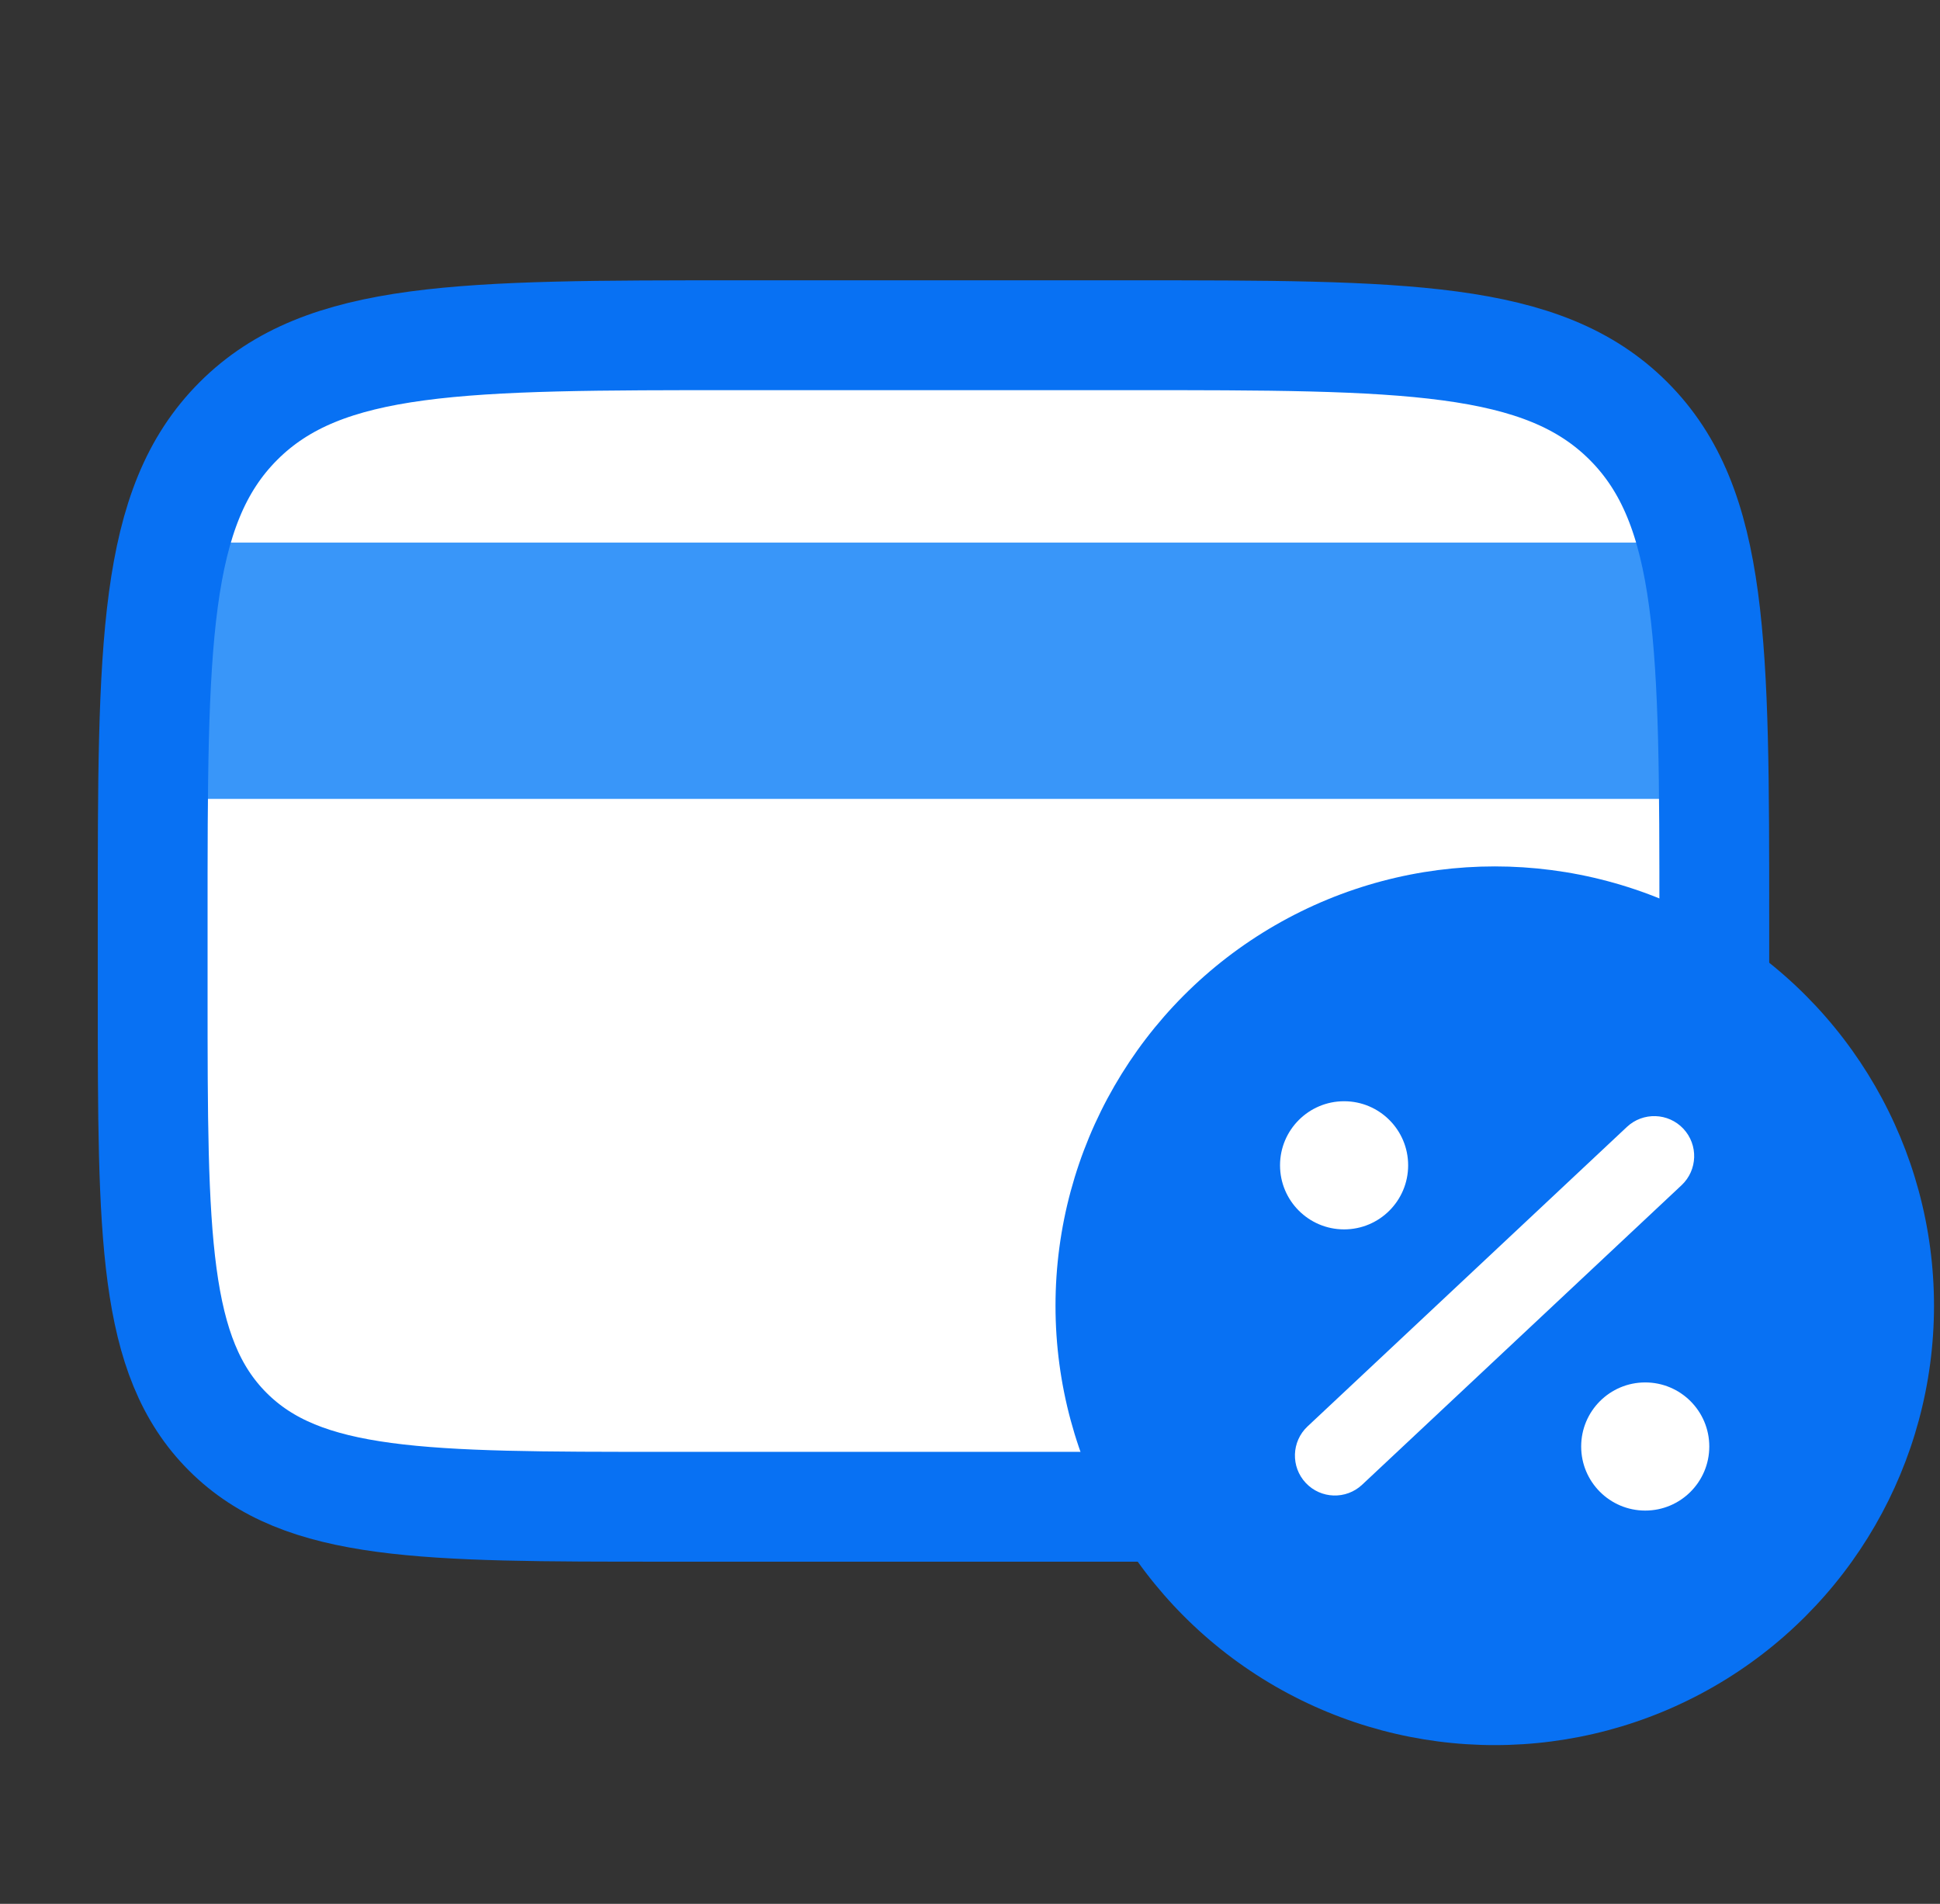 <svg width="53" height="52" viewBox="0 0 53 52" fill="none" xmlns="http://www.w3.org/2000/svg">
<rect x="0" y="0" width="53" height="52" fill="#333333" stroke="none"/>
<g clip-path="url(#clip0_4756_106378)">
<path d="M5.171 25.752C5.17 18.209 5.17 14.437 7.513 12.093C9.856 9.75 13.628 9.75 21.171 9.75H31.581C39.123 9.75 42.895 9.75 45.238 12.093C47.581 14.436 47.581 18.207 47.581 25.75V27.558C47.581 34.158 47.581 37.458 45.531 39.508C43.48 41.559 40.18 41.559 33.581 41.559H19.171C12.572 41.559 9.273 41.559 7.222 39.508C5.172 37.459 5.172 34.159 5.171 27.56L5.171 25.752Z" fill="white"/>
<rect x="5.248" y="14.82" width="41.412" height="7" fill="#3996F9"/>
<path d="M4.171 25.158C4.17 17.615 4.17 13.843 6.513 11.5C8.856 9.156 12.628 9.156 20.171 9.156H30.834C38.376 9.156 42.147 9.156 44.49 11.499C46.834 13.842 46.834 17.614 46.834 25.156V27.154C46.834 33.754 46.834 37.054 44.783 39.104C42.733 41.154 39.433 41.154 32.834 41.154H18.171C11.572 41.154 8.273 41.154 6.222 39.104C4.172 37.054 4.172 33.755 4.171 27.156L4.171 25.158Z" stroke="#0871F3" stroke-width="3" stroke-linejoin="round"/>
<circle cx="40.836" cy="35.664" r="12" fill="#0871F3"/>
<path fill-rule="evenodd" clip-rule="evenodd" d="M45.989 30.829C46.401 31.269 46.379 31.959 45.94 32.371L37.213 40.552C36.774 40.964 36.084 40.941 35.672 40.502C35.26 40.062 35.282 39.372 35.721 38.96L44.447 30.779C44.887 30.367 45.577 30.39 45.989 30.829Z" fill="white"/>
<path d="M46.697 39.508C46.697 40.474 45.913 41.258 44.947 41.258C43.98 41.258 43.197 40.474 43.197 39.508C43.197 38.541 43.98 37.758 44.947 37.758C45.913 37.758 46.697 38.541 46.697 39.508Z" fill="white"/>
<path d="M38.47 31.828C38.47 32.795 37.687 33.578 36.72 33.578C35.754 33.578 34.97 32.795 34.97 31.828C34.97 30.862 35.754 30.078 36.72 30.078C37.687 30.078 38.47 30.862 38.47 31.828Z" fill="white"/>
</g>
<defs>
<clipPath id="clip0_4756_106378">
<rect width="52" height="52" fill="white" transform="translate(0.833)"/>
</clipPath>
</defs>
</svg>
